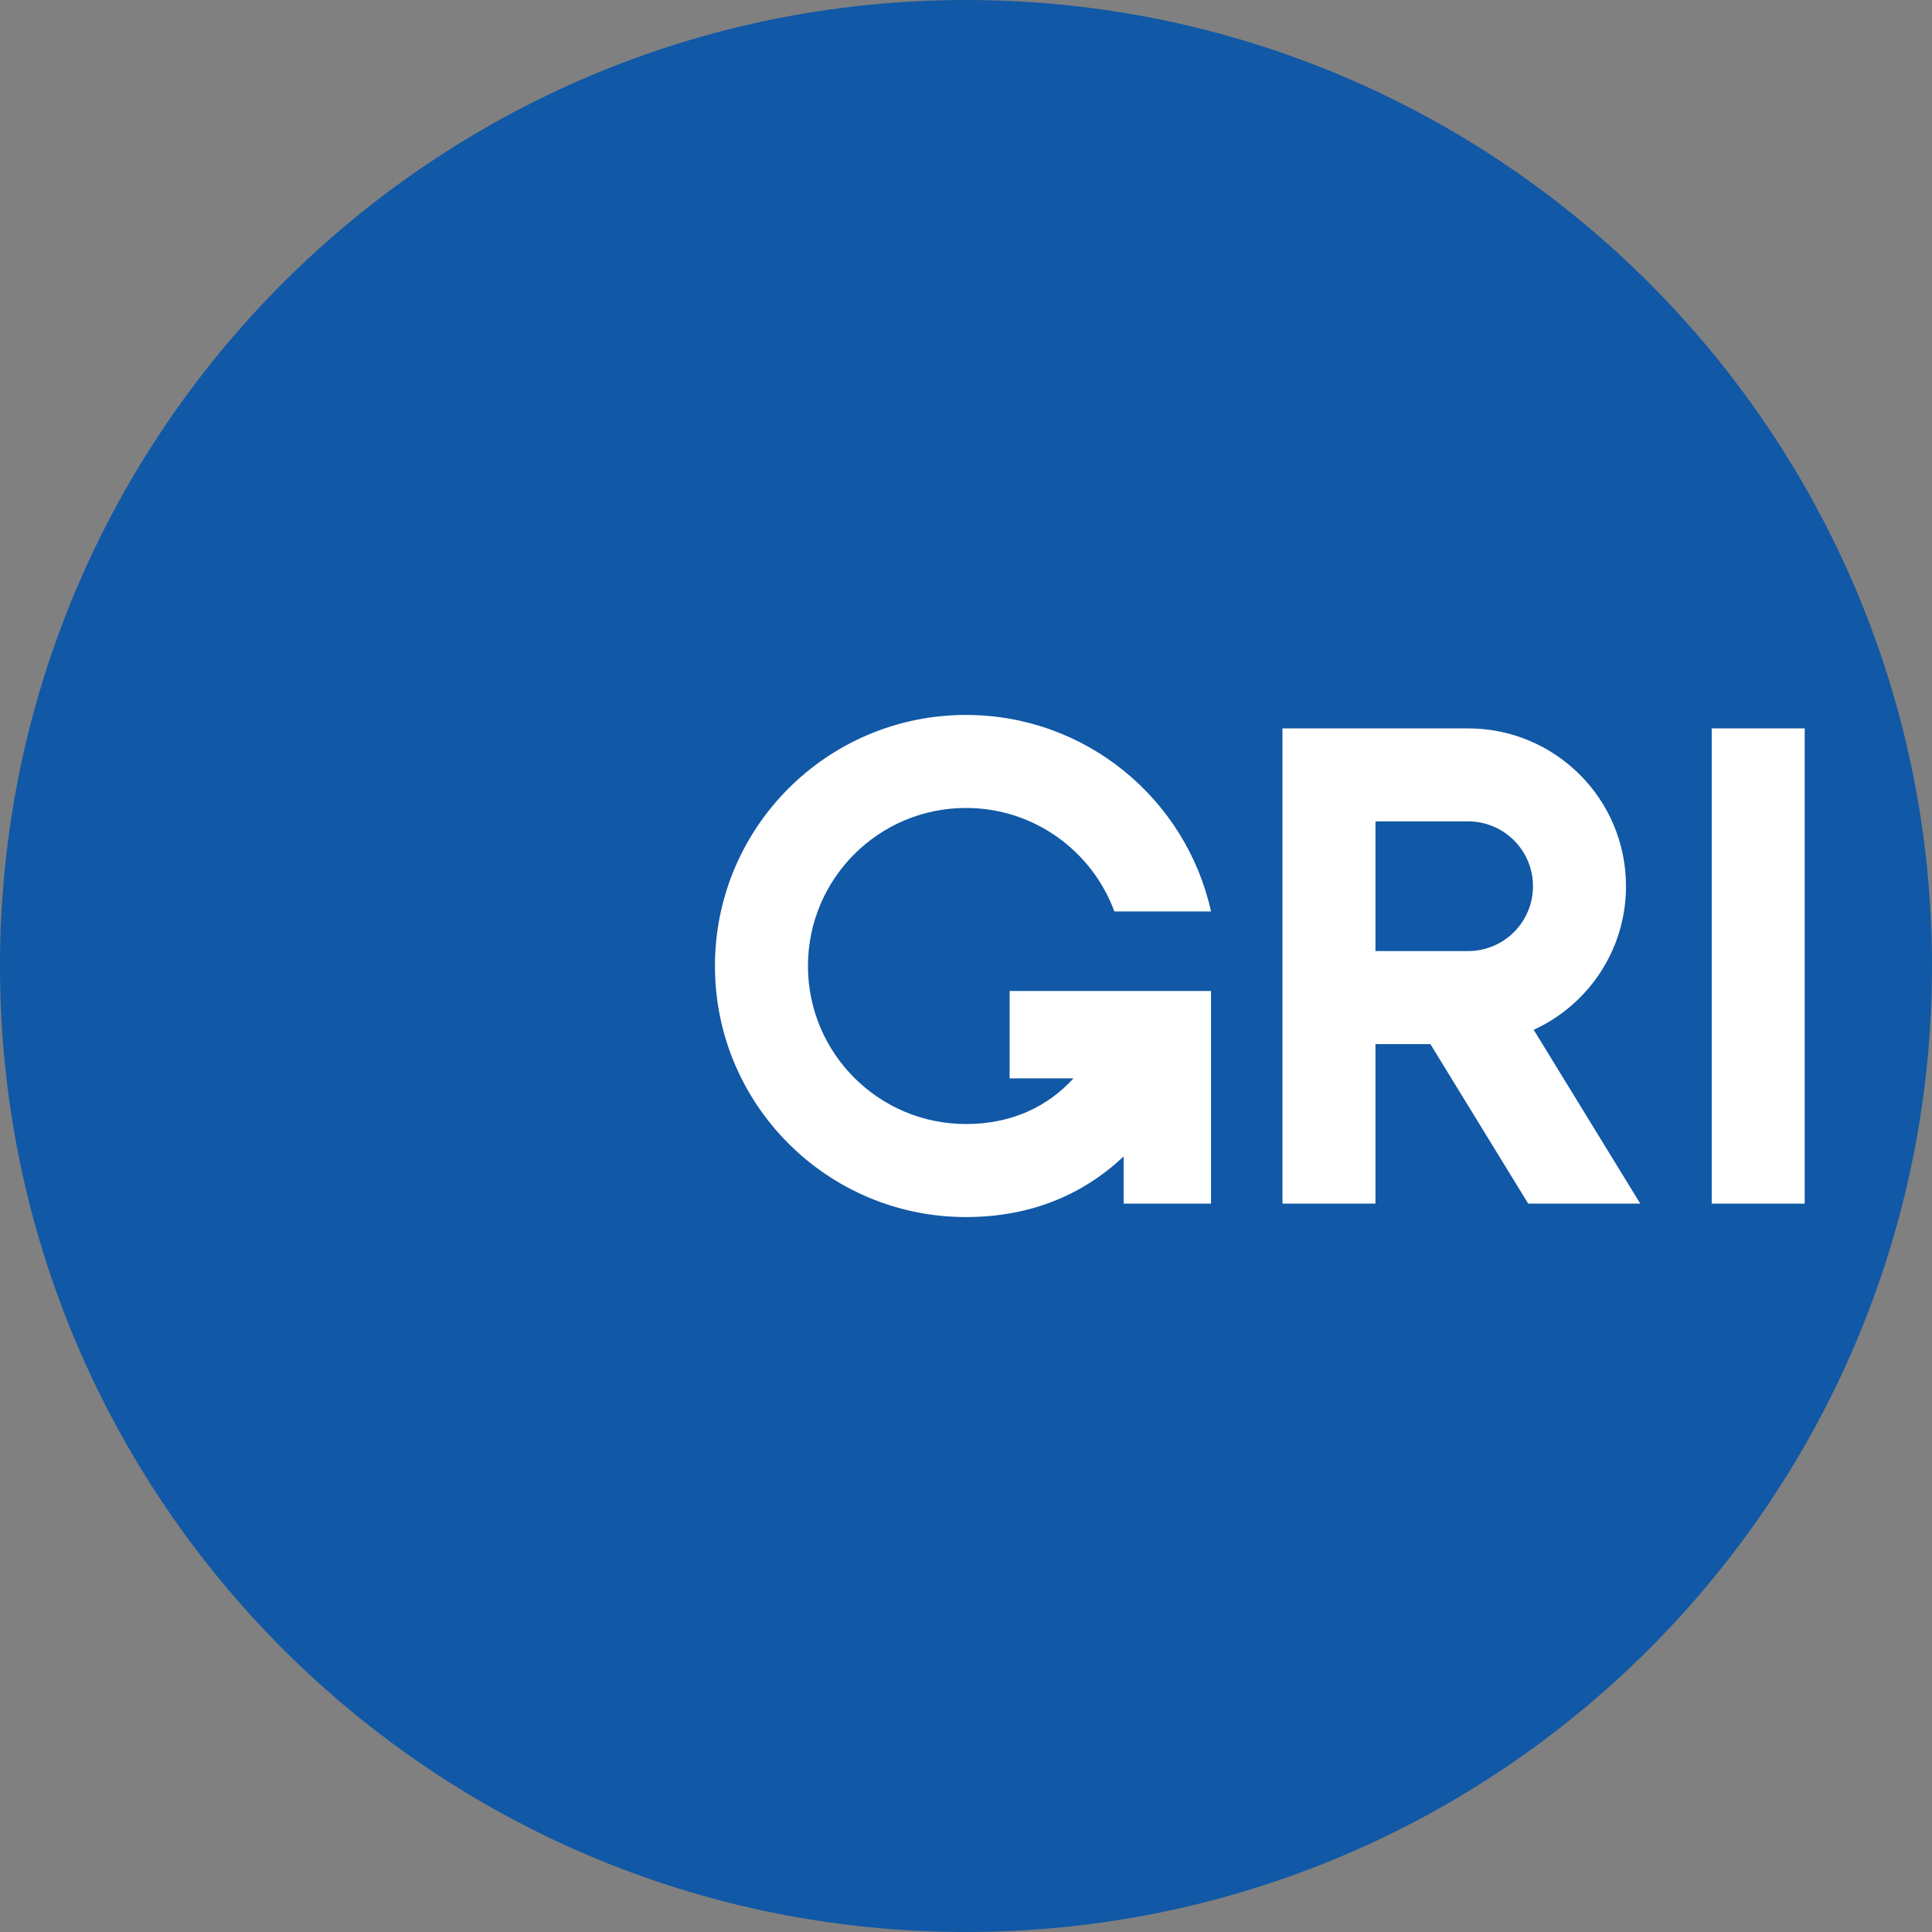<svg width="75" height="75" viewBox="0 0 75 75" fill="none" xmlns="http://www.w3.org/2000/svg">
<rect x="0" y="0" width="75" height="75" fill="#808080" stroke="none"/>
<path d="M75 37.5C75 58.211 58.211 75 37.5 75C16.789 75 0 58.211 0 37.5C0 16.79 16.789 0 37.5 0C58.211 0 75 16.79 75 37.5Z" fill="#1158A6"/>
<path d="M66.448 28.276H70.058V46.724H66.448V28.276ZM39.193 41.862H41.672C40.676 42.957 39.273 43.635 37.5 43.635C34.111 43.635 31.365 40.888 31.365 37.5C31.365 34.112 34.111 31.365 37.5 31.365C40.143 31.365 42.396 33.037 43.259 35.381H47.012C46.044 31.018 42.154 27.754 37.5 27.754C32.117 27.754 27.754 32.118 27.754 37.5C27.754 42.882 32.117 47.246 37.5 47.246C40.042 47.246 42.062 46.358 43.619 44.895V46.724H47.012V38.47H39.193V41.862H39.193ZM56.993 31.886H53.395V36.92H56.993C58.384 36.92 59.51 35.793 59.51 34.403C59.51 33.013 58.384 31.886 56.993 31.886ZM55.527 40.531H53.395V46.724H49.785V28.276H56.993C60.378 28.276 63.121 31.019 63.121 34.403C63.121 36.879 61.651 39.011 59.538 39.977L63.675 46.724H59.324L55.527 40.531V40.531Z" fill="white"/>
</svg>
